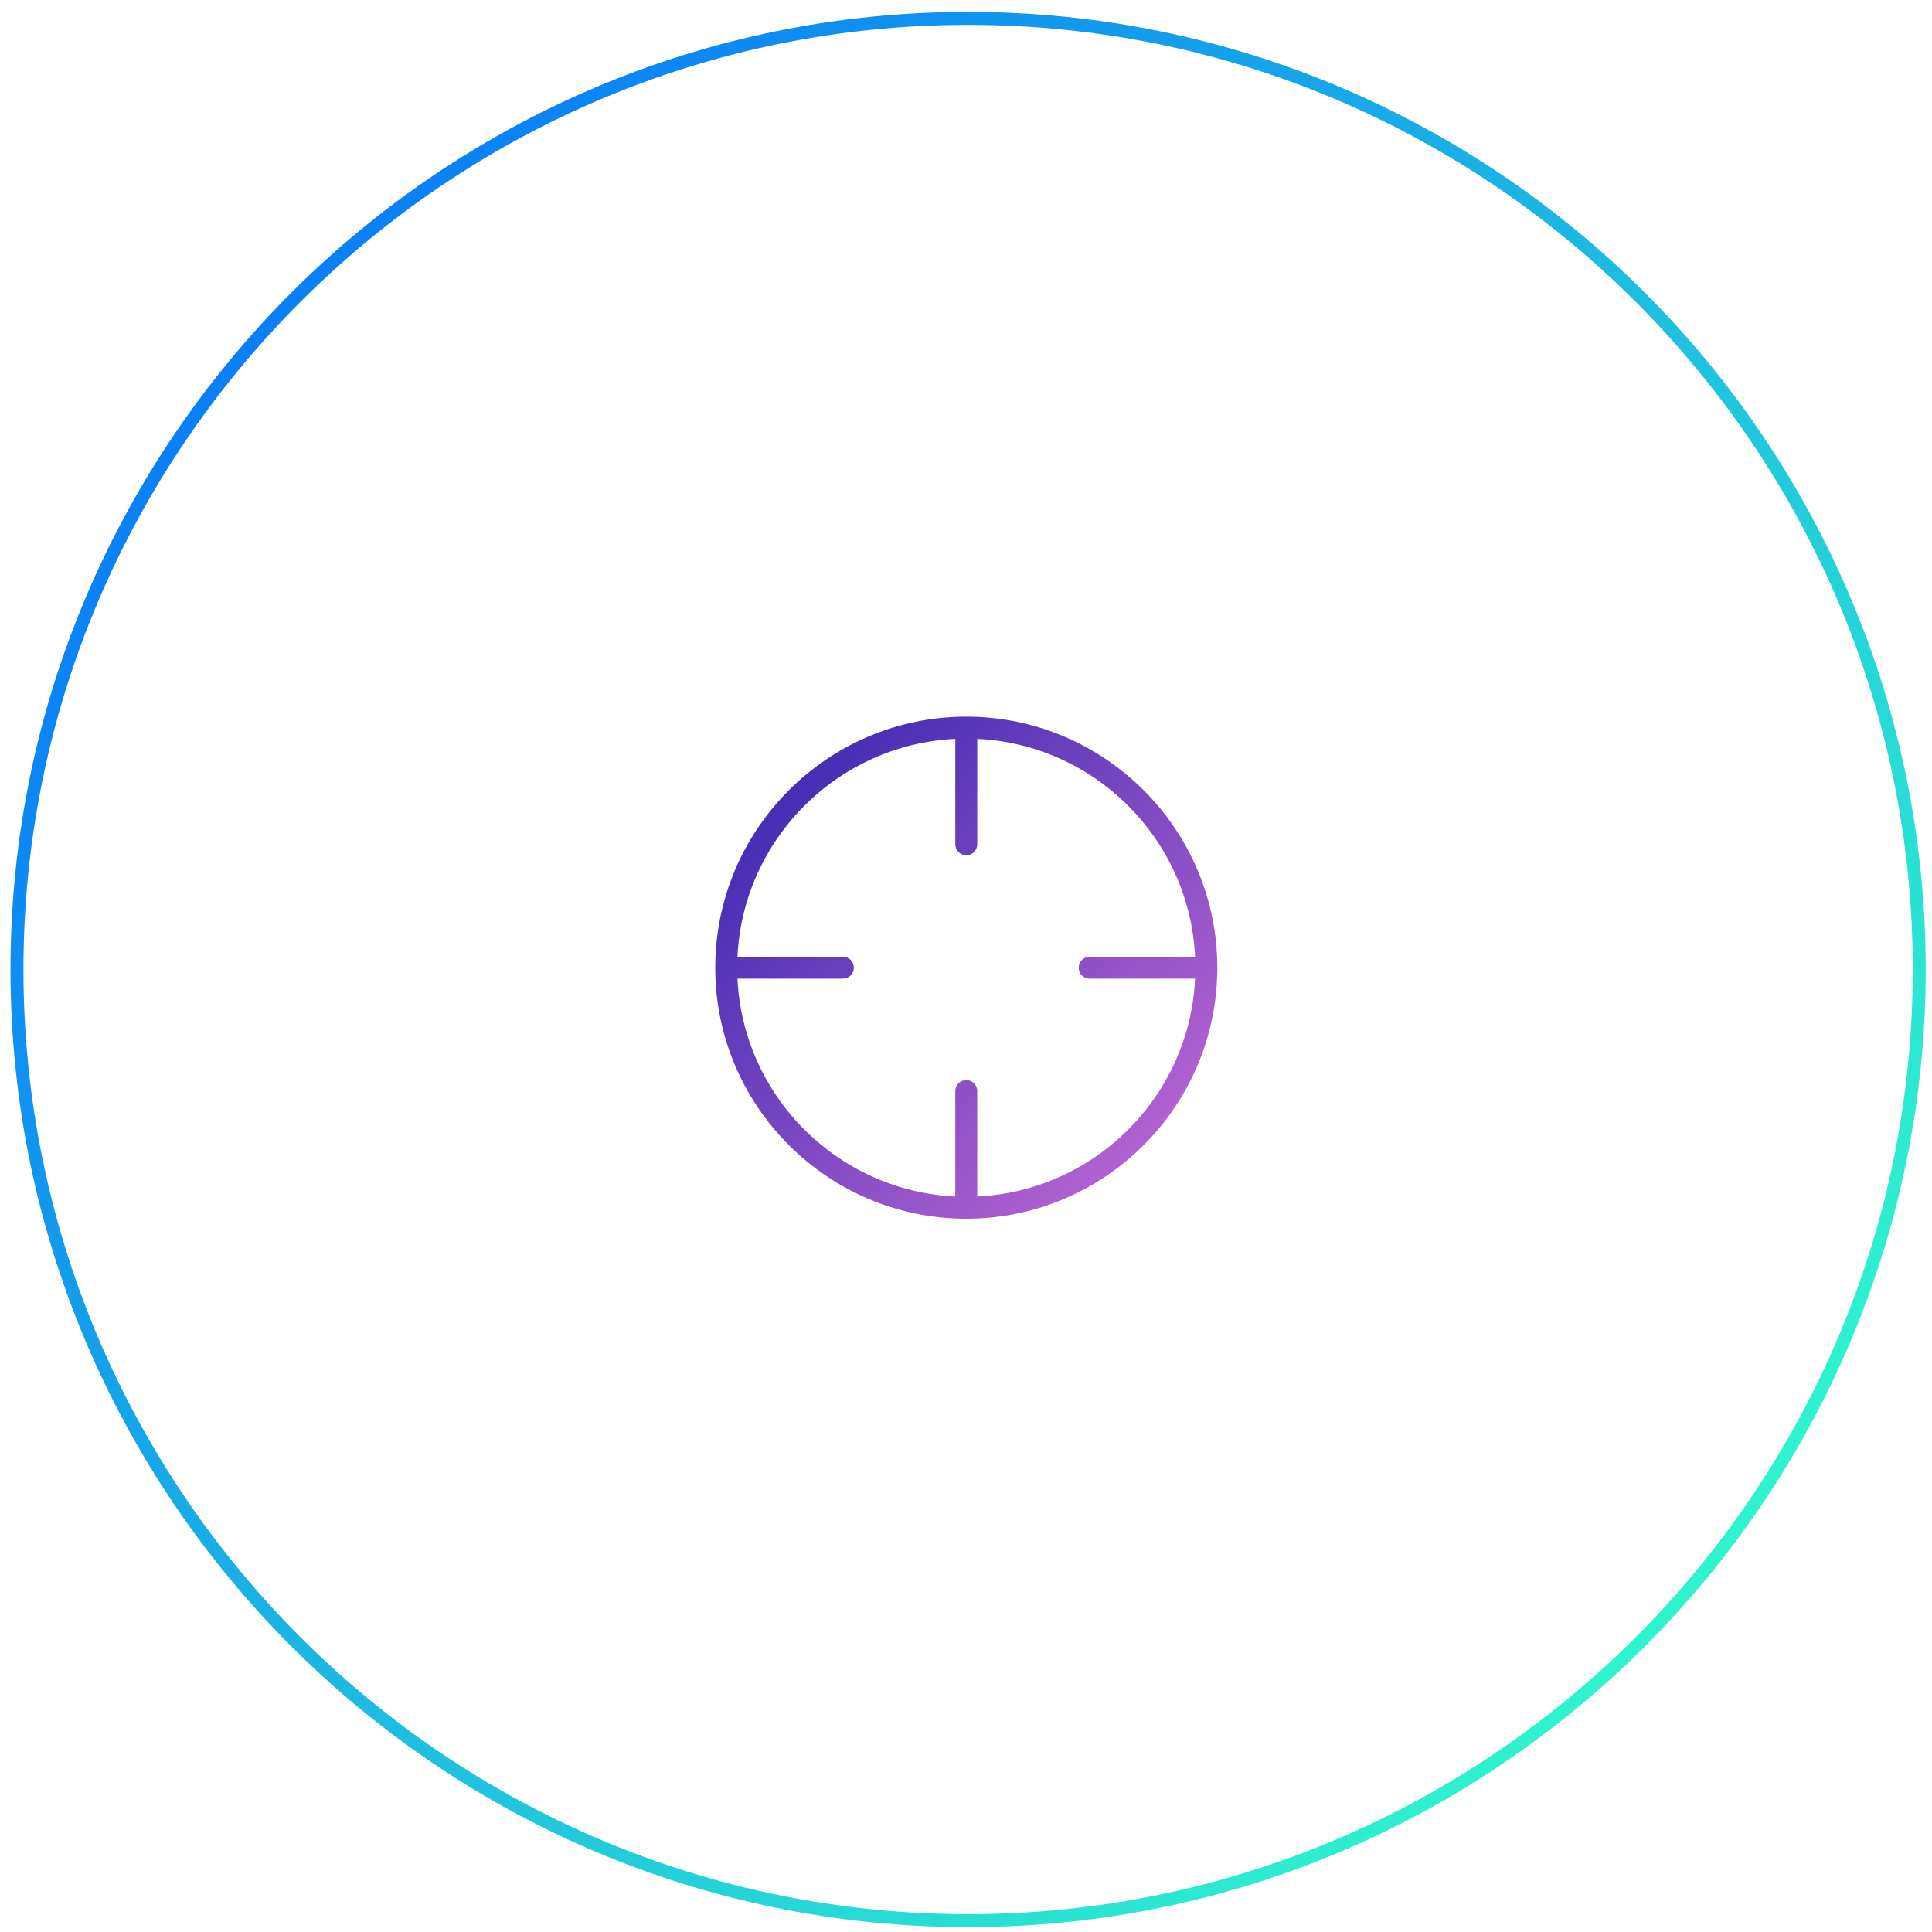 <?xml version="1.0" encoding="UTF-8"?>
<svg width="149px" height="149px" viewBox="0 0 149 149" version="1.1" xmlns="http://www.w3.org/2000/svg" xmlns:xlink="http://www.w3.org/1999/xlink">
    <!-- Generator: Sketch 42 (36781) - http://www.bohemiancoding.com/sketch -->
    <title>Cross Hairs</title>
    <desc>Created with Sketch.</desc>
    <defs>
        <linearGradient x1="0%" y1="0%" x2="100%" y2="86.091%" id="linearGradient-1">
            <stop stop-color="#0269FF" offset="0%"></stop>
            <stop stop-color="#33FFC9" offset="100%"></stop>
        </linearGradient>
        <linearGradient x1="0%" y1="0%" x2="102%" y2="101%" id="linearGradient-2">
            <stop stop-color="#3023AE" offset="0%"></stop>
            <stop stop-color="#C96DD8" offset="100%"></stop>
        </linearGradient>
    </defs>
    <g id="iwith" stroke="none" stroke-width="1" fill="none" fill-rule="evenodd">
        <g id="Desktop" transform="translate(-491, -1905)">
            <g id="discover" transform="translate(492.162, 1906)">
                <g id="Cross-Hairs" transform="translate(0, 0.271)">
                    <path d="M0.147,73.5 C0.147,113.947 33.053,146.853 73.5,146.853 C113.947,146.853 146.853,113.947 146.853,73.5 C146.853,33.053 113.947,0.147 73.5,0.147 C33.053,0.147 0.147,33.053 0.147,73.5 Z" id="Fill-1" stroke="url(#linearGradient-1)"></path>
                    <path d="M74.206,91.006 L74.206,82.874 C74.206,82.407 73.827,82.028 73.36,82.028 C72.892,82.028 72.513,82.407 72.513,82.874 L72.513,91.006 C63.444,90.576 56.143,83.276 55.713,74.206 L63.845,74.206 C64.313,74.206 64.691,73.827 64.691,73.36 C64.691,72.892 64.313,72.513 63.845,72.513 L55.713,72.513 C56.143,63.444 63.444,56.143 72.513,55.713 L72.513,63.845 C72.513,64.313 72.892,64.691 73.36,64.691 C73.827,64.691 74.206,64.313 74.206,63.845 L74.206,55.713 C83.276,56.143 90.576,63.444 91.006,72.513 L82.874,72.513 C82.407,72.513 82.028,72.892 82.028,73.36 C82.028,73.827 82.407,74.206 82.874,74.206 L91.006,74.206 C90.576,83.276 83.276,90.576 74.206,91.006 M73.36,54 C62.685,54 54,62.685 54,73.36 C54,84.035 62.685,92.719 73.36,92.719 C84.035,92.719 92.719,84.035 92.719,73.36 C92.719,62.685 84.035,54 73.36,54" id="Fill-1" fill="url(#linearGradient-2)"></path>
                </g>
            </g>
        </g>
    </g>
</svg>